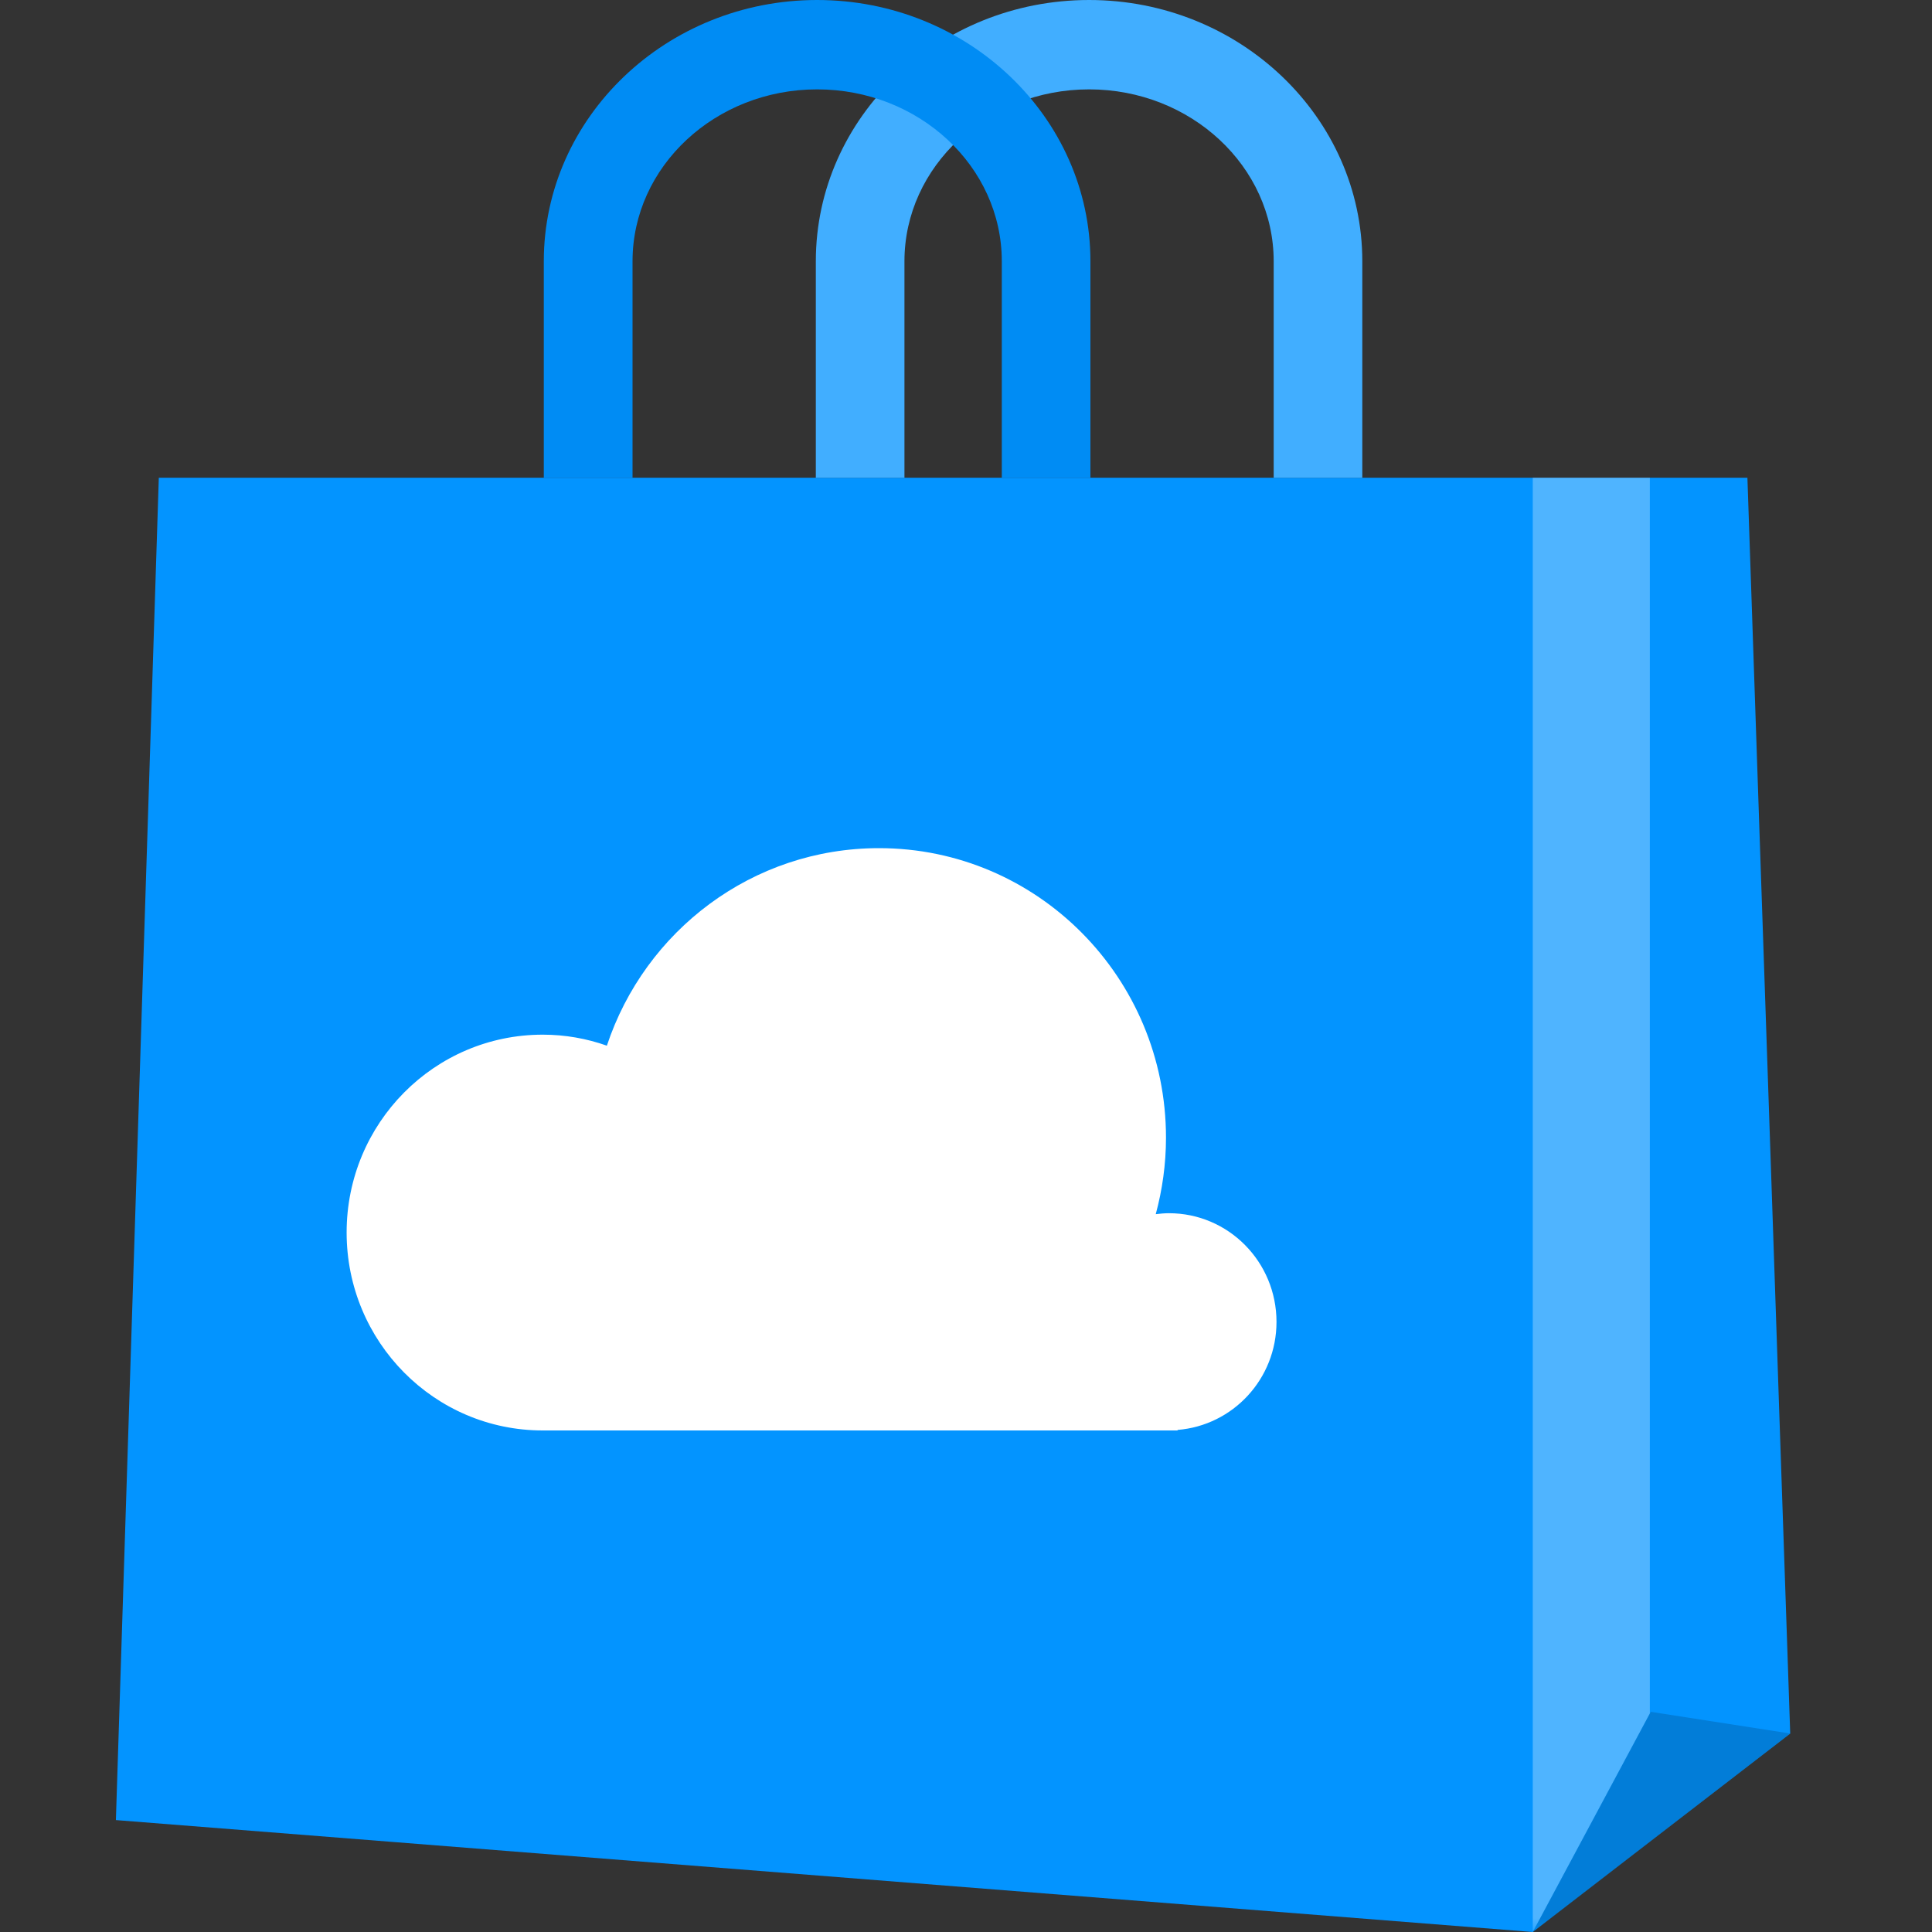 <?xml version="1.0" encoding="UTF-8"?>
<svg xmlns="http://www.w3.org/2000/svg" xmlns:xlink="http://www.w3.org/1999/xlink" width="70pt" height="70pt" viewBox="0 0 70 70" version="1.1">
<rect x="0" y="0" width="70" height="70" fill="#333333" stroke="none"/>
<defs>
<filter id="alpha" filterUnits="objectBoundingBox" x="0%" y="0%" width="100%" height="100%">
  <feColorMatrix type="matrix" in="SourceGraphic" values="0 0 0 0 1 0 0 0 0 1 0 0 0 0 1 0 0 0 1 0"/>
</filter>
<mask id="mask0">
  <g filter="url(#alpha)">
<rect x="0" y="0" width="70" height="70" style="fill:rgb(0,0,0);fill-opacity:0.302;stroke:none;"/>
  </g>
</mask>
<clipPath id="clip1">
  <rect x="0" y="0" width="70" height="70"/>
</clipPath>
<g id="surface5" clip-path="url(#clip1)">
<path style=" stroke:none;fill-rule:nonzero;fill:rgb(255,255,255);fill-opacity:1;" d="M 59.777 17.309 L 55.535 17.309 L 55.535 70 L 59.777 62.082 Z M 59.777 17.309 "/>
</g>
<mask id="mask1">
  <g filter="url(#alpha)">
<rect x="0" y="0" width="70" height="70" style="fill:rgb(0,0,0);fill-opacity:0.2;stroke:none;"/>
  </g>
</mask>
<clipPath id="clip2">
  <rect x="0" y="0" width="70" height="70"/>
</clipPath>
<g id="surface8" clip-path="url(#clip2)">
<path style=" stroke:none;fill-rule:nonzero;fill:rgb(0,33,58);fill-opacity:1;" d="M 59.812 62.023 L 59.777 62.082 L 55.535 70 L 59.777 66.73 L 64.867 62.809 Z M 59.812 62.023 "/>
</g>
</defs>
<g id="surface1">
<path style=" stroke:none;fill-rule:nonzero;fill:rgb(3,148,255);fill-opacity:1;" d="M 64.867 62.809 L 64.863 62.809 L 63.312 17.309 L 5.754 17.309 L 4.199 65.945 L 55.535 70 L 59.777 66.73 Z M 64.867 62.809 "/>
<use xlink:href="#surface5" mask="url(#mask0)"/>
<use xlink:href="#surface8" mask="url(#mask1)"/>
<path style=" stroke:none;fill-rule:nonzero;fill:rgb(255,255,255);fill-opacity:1;" d="M 46.25 47.895 C 46.25 45.719 44.508 43.957 42.352 43.957 C 42.191 43.957 42.031 43.973 41.875 43.992 C 42.113 43.109 42.246 42.18 42.246 41.219 C 42.246 35.426 37.59 30.73 31.848 30.73 C 27.258 30.73 23.367 33.727 21.988 37.887 C 21.258 37.629 20.48 37.488 19.664 37.488 C 15.738 37.488 12.559 40.695 12.559 44.656 C 12.559 48.617 15.738 51.828 19.664 51.828 C 19.664 51.828 19.672 51.824 19.676 51.824 L 19.676 51.828 L 42.668 51.828 L 42.664 51.809 C 44.672 51.648 46.25 49.961 46.25 47.895 "/>
<path style=" stroke:none;fill-rule:nonzero;fill:rgb(65,174,255);fill-opacity:1;" d="M 32.77 9.465 C 32.77 6.031 35.77 3.238 39.461 3.238 C 43.148 3.238 46.148 6.031 46.148 9.465 L 46.148 17.309 L 49.359 17.309 L 49.359 9.465 C 49.359 4.246 44.918 0 39.461 0 C 33.996 0 29.559 4.246 29.559 9.465 L 29.559 17.309 L 32.77 17.309 Z M 32.77 9.465 "/>
<path style=" stroke:none;fill-rule:nonzero;fill:rgb(0,140,244);fill-opacity:1;" d="M 22.918 9.465 C 22.918 6.031 25.918 3.238 29.605 3.238 C 33.297 3.238 36.297 6.031 36.297 9.465 L 36.297 17.309 L 39.508 17.309 L 39.508 9.465 C 39.508 4.246 35.066 0 29.605 0 C 24.148 0 19.703 4.246 19.703 9.465 L 19.703 17.309 L 22.918 17.309 Z M 22.918 9.465 "/>
</g>
</svg>
